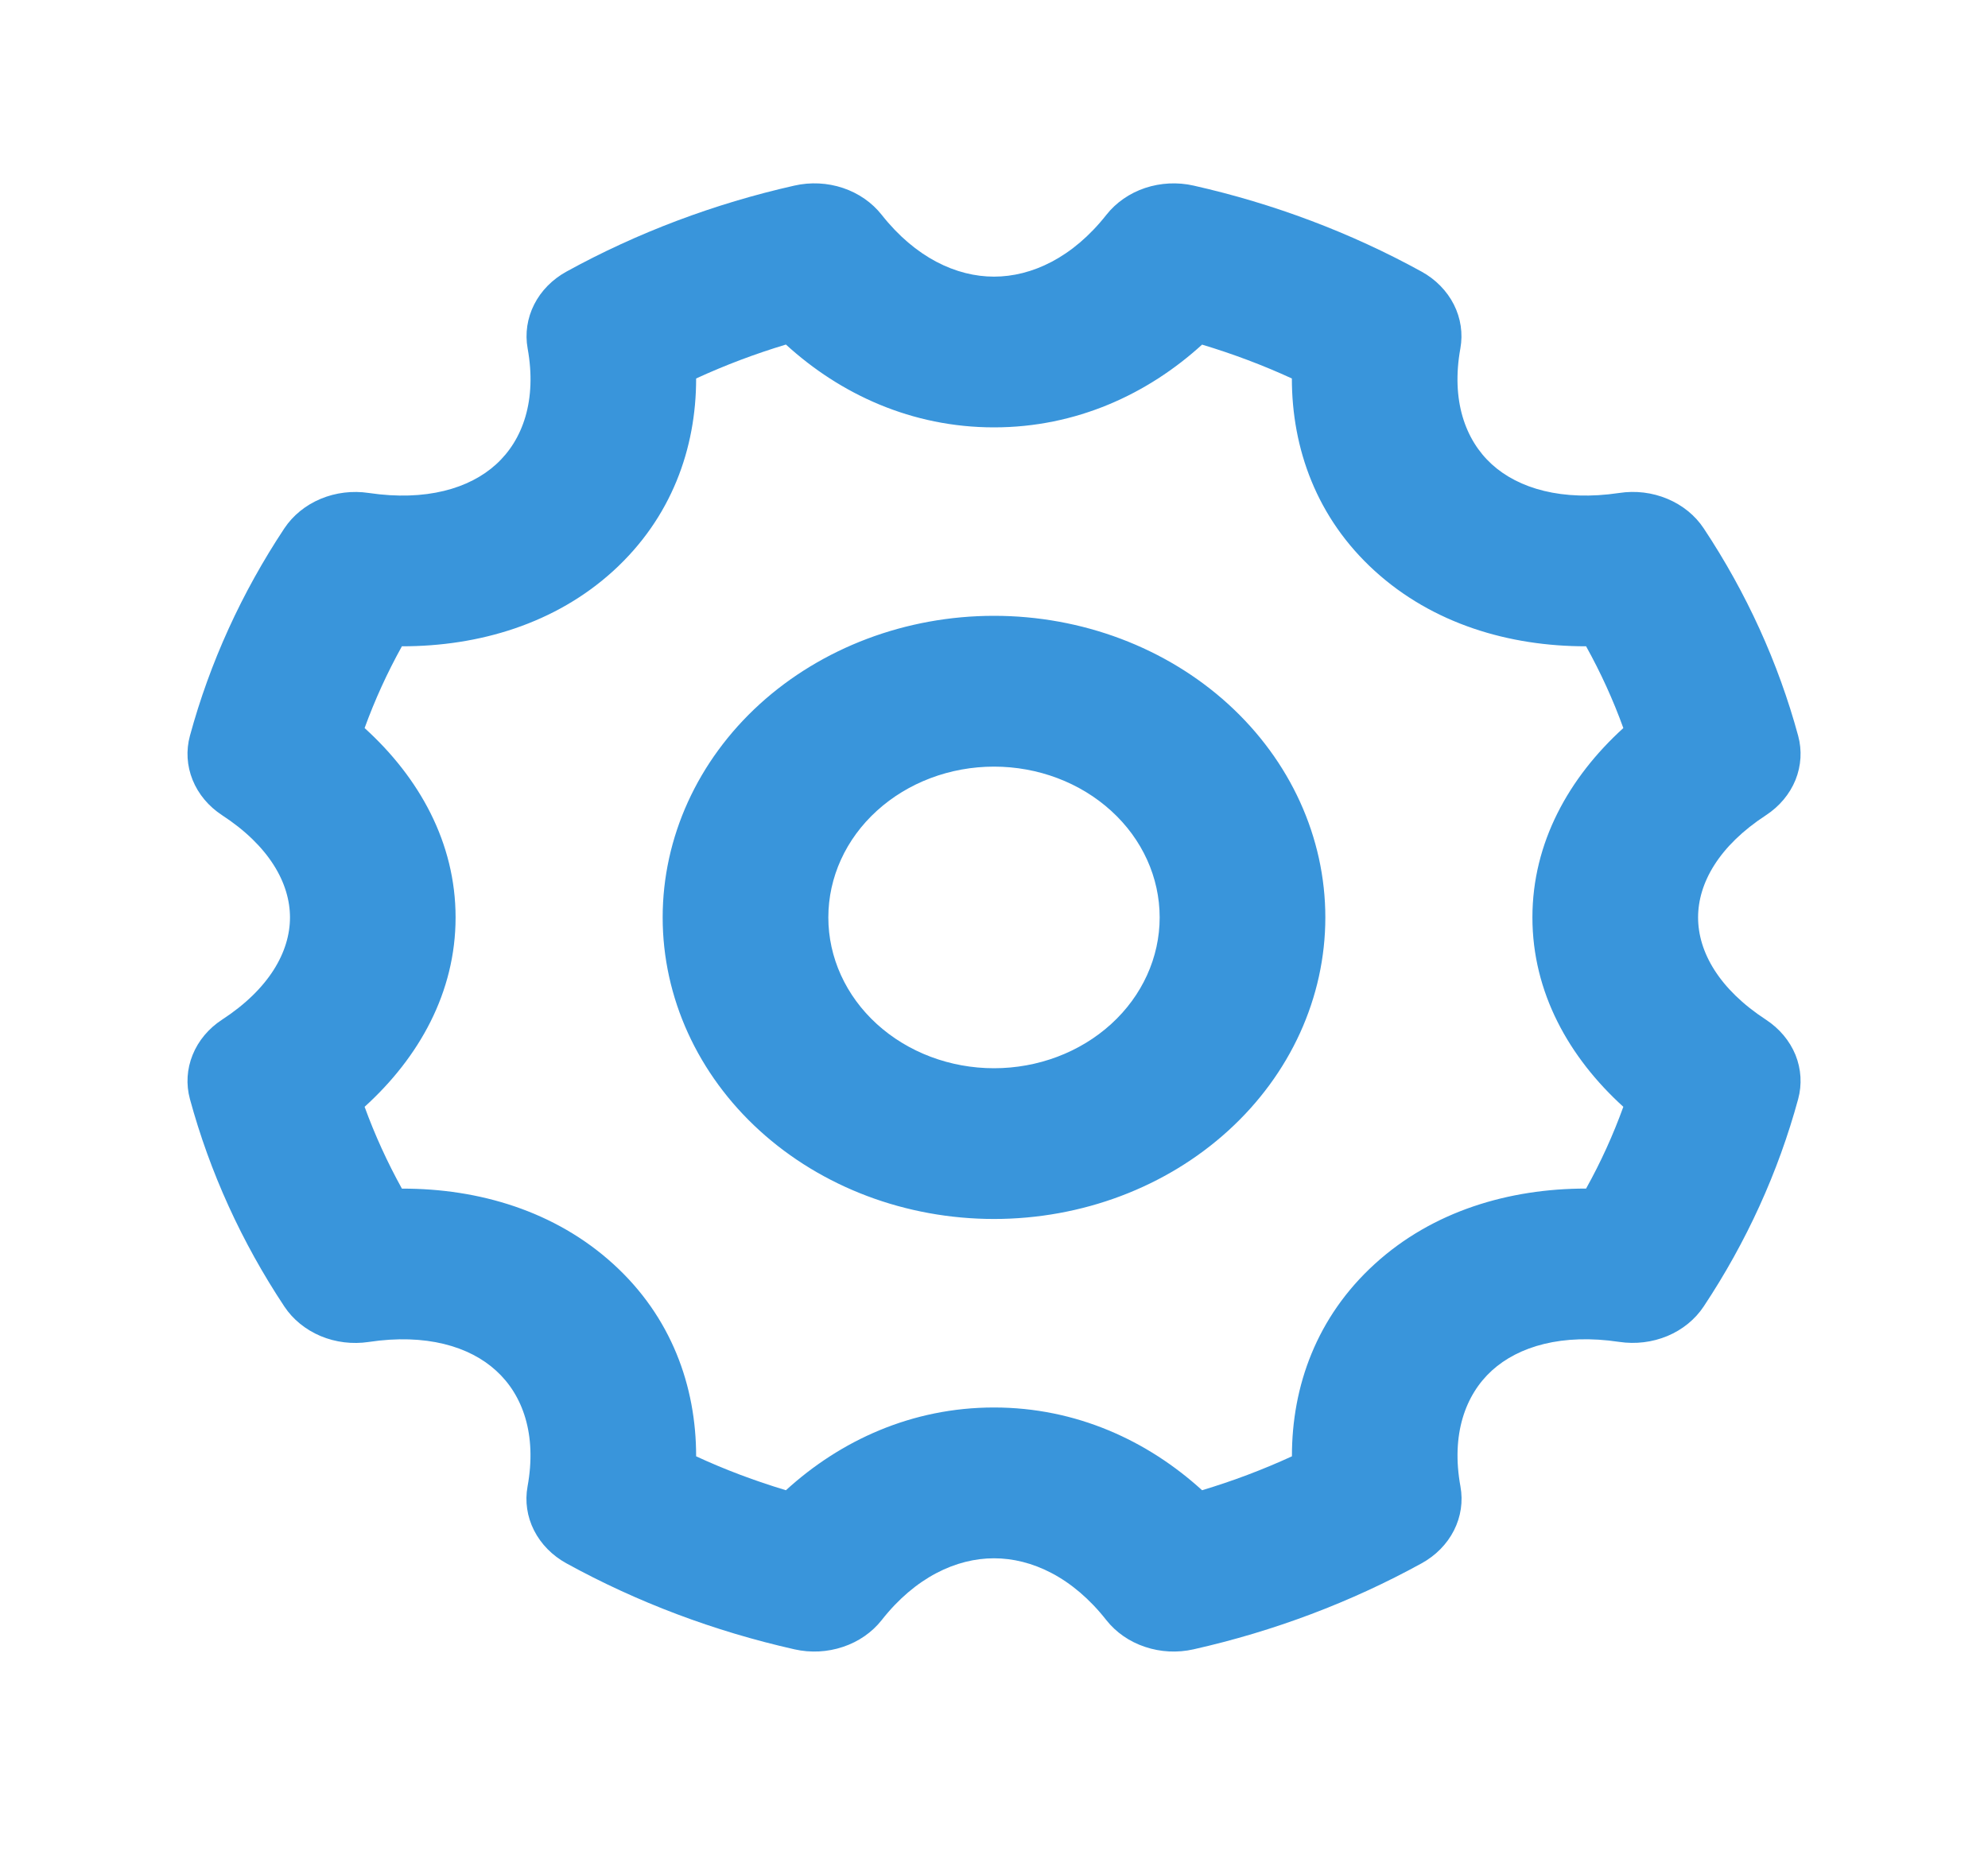 <svg width="30" height="28" viewBox="0 0 30 28" fill="none" xmlns="http://www.w3.org/2000/svg">
<path fill-rule="evenodd" clip-rule="evenodd" d="M18.012 2.801C19.223 3.074 20.382 3.511 21.45 4.098C21.664 4.215 21.834 4.389 21.939 4.595C22.044 4.802 22.078 5.033 22.038 5.257C21.896 6.041 22.111 6.641 22.512 7.007C22.915 7.374 23.575 7.568 24.435 7.44C24.682 7.402 24.935 7.433 25.163 7.529C25.39 7.624 25.581 7.779 25.71 7.974C26.355 8.947 26.835 10.001 27.135 11.104C27.195 11.325 27.181 11.557 27.095 11.771C27.008 11.985 26.853 12.17 26.65 12.303C25.94 12.766 25.625 13.327 25.625 13.846C25.625 14.365 25.94 14.927 26.65 15.39C26.853 15.523 27.008 15.708 27.095 15.921C27.181 16.135 27.195 16.367 27.135 16.588C26.835 17.69 26.355 18.745 25.71 19.717C25.581 19.912 25.39 20.068 25.163 20.163C24.935 20.258 24.682 20.289 24.435 20.252C23.574 20.123 22.916 20.319 22.514 20.684C22.111 21.051 21.896 21.652 22.039 22.434C22.08 22.659 22.046 22.89 21.941 23.097C21.836 23.304 21.666 23.477 21.451 23.595C20.383 24.182 19.223 24.619 18.011 24.892C17.768 24.947 17.513 24.934 17.279 24.855C17.044 24.777 16.841 24.636 16.695 24.451C16.188 23.805 15.57 23.518 15 23.518C14.431 23.518 13.812 23.805 13.305 24.451C13.159 24.636 12.956 24.777 12.721 24.855C12.487 24.934 12.232 24.947 11.989 24.892C10.777 24.619 9.617 24.182 8.549 23.595C8.334 23.477 8.164 23.304 8.059 23.097C7.954 22.89 7.92 22.659 7.961 22.434C8.104 21.652 7.89 21.052 7.486 20.686C7.085 20.319 6.426 20.123 5.565 20.253C5.318 20.29 5.065 20.259 4.838 20.164C4.611 20.068 4.42 19.913 4.291 19.718C3.646 18.746 3.166 17.69 2.866 16.587C2.806 16.366 2.82 16.134 2.907 15.92C2.993 15.707 3.148 15.521 3.351 15.389C4.06 14.927 4.376 14.365 4.376 13.846C4.376 13.328 4.06 12.765 3.351 12.303C3.148 12.17 2.993 11.985 2.907 11.772C2.82 11.558 2.806 11.326 2.866 11.105C3.166 10.002 3.646 8.947 4.291 7.974C4.42 7.78 4.611 7.624 4.838 7.529C5.065 7.434 5.318 7.403 5.565 7.44C6.426 7.568 7.085 7.374 7.487 7.007C7.89 6.641 8.104 6.04 7.962 5.257C7.922 5.033 7.956 4.802 8.061 4.595C8.165 4.389 8.336 4.215 8.55 4.098C9.618 3.511 10.777 3.074 11.988 2.801C12.23 2.746 12.486 2.758 12.721 2.837C12.956 2.916 13.159 3.057 13.305 3.242C13.814 3.887 14.43 4.175 15 4.175C15.57 4.175 16.188 3.887 16.696 3.242C16.842 3.057 17.045 2.916 17.28 2.837C17.515 2.759 17.77 2.746 18.012 2.801ZM18.14 5.201C17.319 5.949 16.24 6.45 15 6.45C13.76 6.45 12.681 5.95 11.86 5.2C11.395 5.34 10.942 5.511 10.505 5.712C10.506 6.771 10.131 7.817 9.255 8.616C8.379 9.414 7.227 9.755 6.065 9.754C5.845 10.15 5.657 10.562 5.502 10.988C6.326 11.735 6.875 12.717 6.875 13.846C6.875 14.975 6.326 15.957 5.502 16.704C5.657 17.13 5.846 17.543 6.065 17.939C7.227 17.936 8.377 18.278 9.255 19.077C10.131 19.873 10.506 20.921 10.505 21.979C10.939 22.18 11.393 22.35 11.86 22.491C12.681 21.741 13.76 21.242 15 21.242C16.24 21.242 17.319 21.743 18.14 22.491C18.605 22.351 19.059 22.18 19.496 21.979C19.494 20.921 19.869 19.874 20.746 19.076C21.621 18.278 22.773 17.938 23.935 17.938C24.155 17.543 24.343 17.13 24.497 16.704C23.674 15.957 23.125 14.975 23.125 13.846C23.125 12.717 23.675 11.735 24.497 10.988C24.344 10.564 24.156 10.152 23.935 9.754C22.773 9.755 21.622 9.414 20.745 8.616C19.869 7.819 19.495 6.771 19.495 5.712C19.058 5.511 18.605 5.341 18.14 5.201ZM15 9.294C16.326 9.294 17.598 9.774 18.535 10.627C19.473 11.481 20 12.639 20 13.846C20 15.053 19.473 16.211 18.535 17.064C17.598 17.918 16.326 18.397 15 18.397C13.674 18.397 12.402 17.918 11.464 17.064C10.527 16.211 10 15.053 10 13.846C10 12.639 10.527 11.481 11.464 10.627C12.402 9.774 13.674 9.294 15 9.294ZM15 11.57C14.337 11.57 13.701 11.81 13.232 12.237C12.763 12.663 12.5 13.242 12.5 13.846C12.5 14.449 12.763 15.028 13.232 15.455C13.701 15.882 14.337 16.122 15 16.122C15.663 16.122 16.299 15.882 16.768 15.455C17.237 15.028 17.5 14.449 17.5 13.846C17.5 13.242 17.237 12.663 16.768 12.237C16.299 11.81 15.663 11.57 15 11.57Z" fill="#3995DB"/>
</svg>
